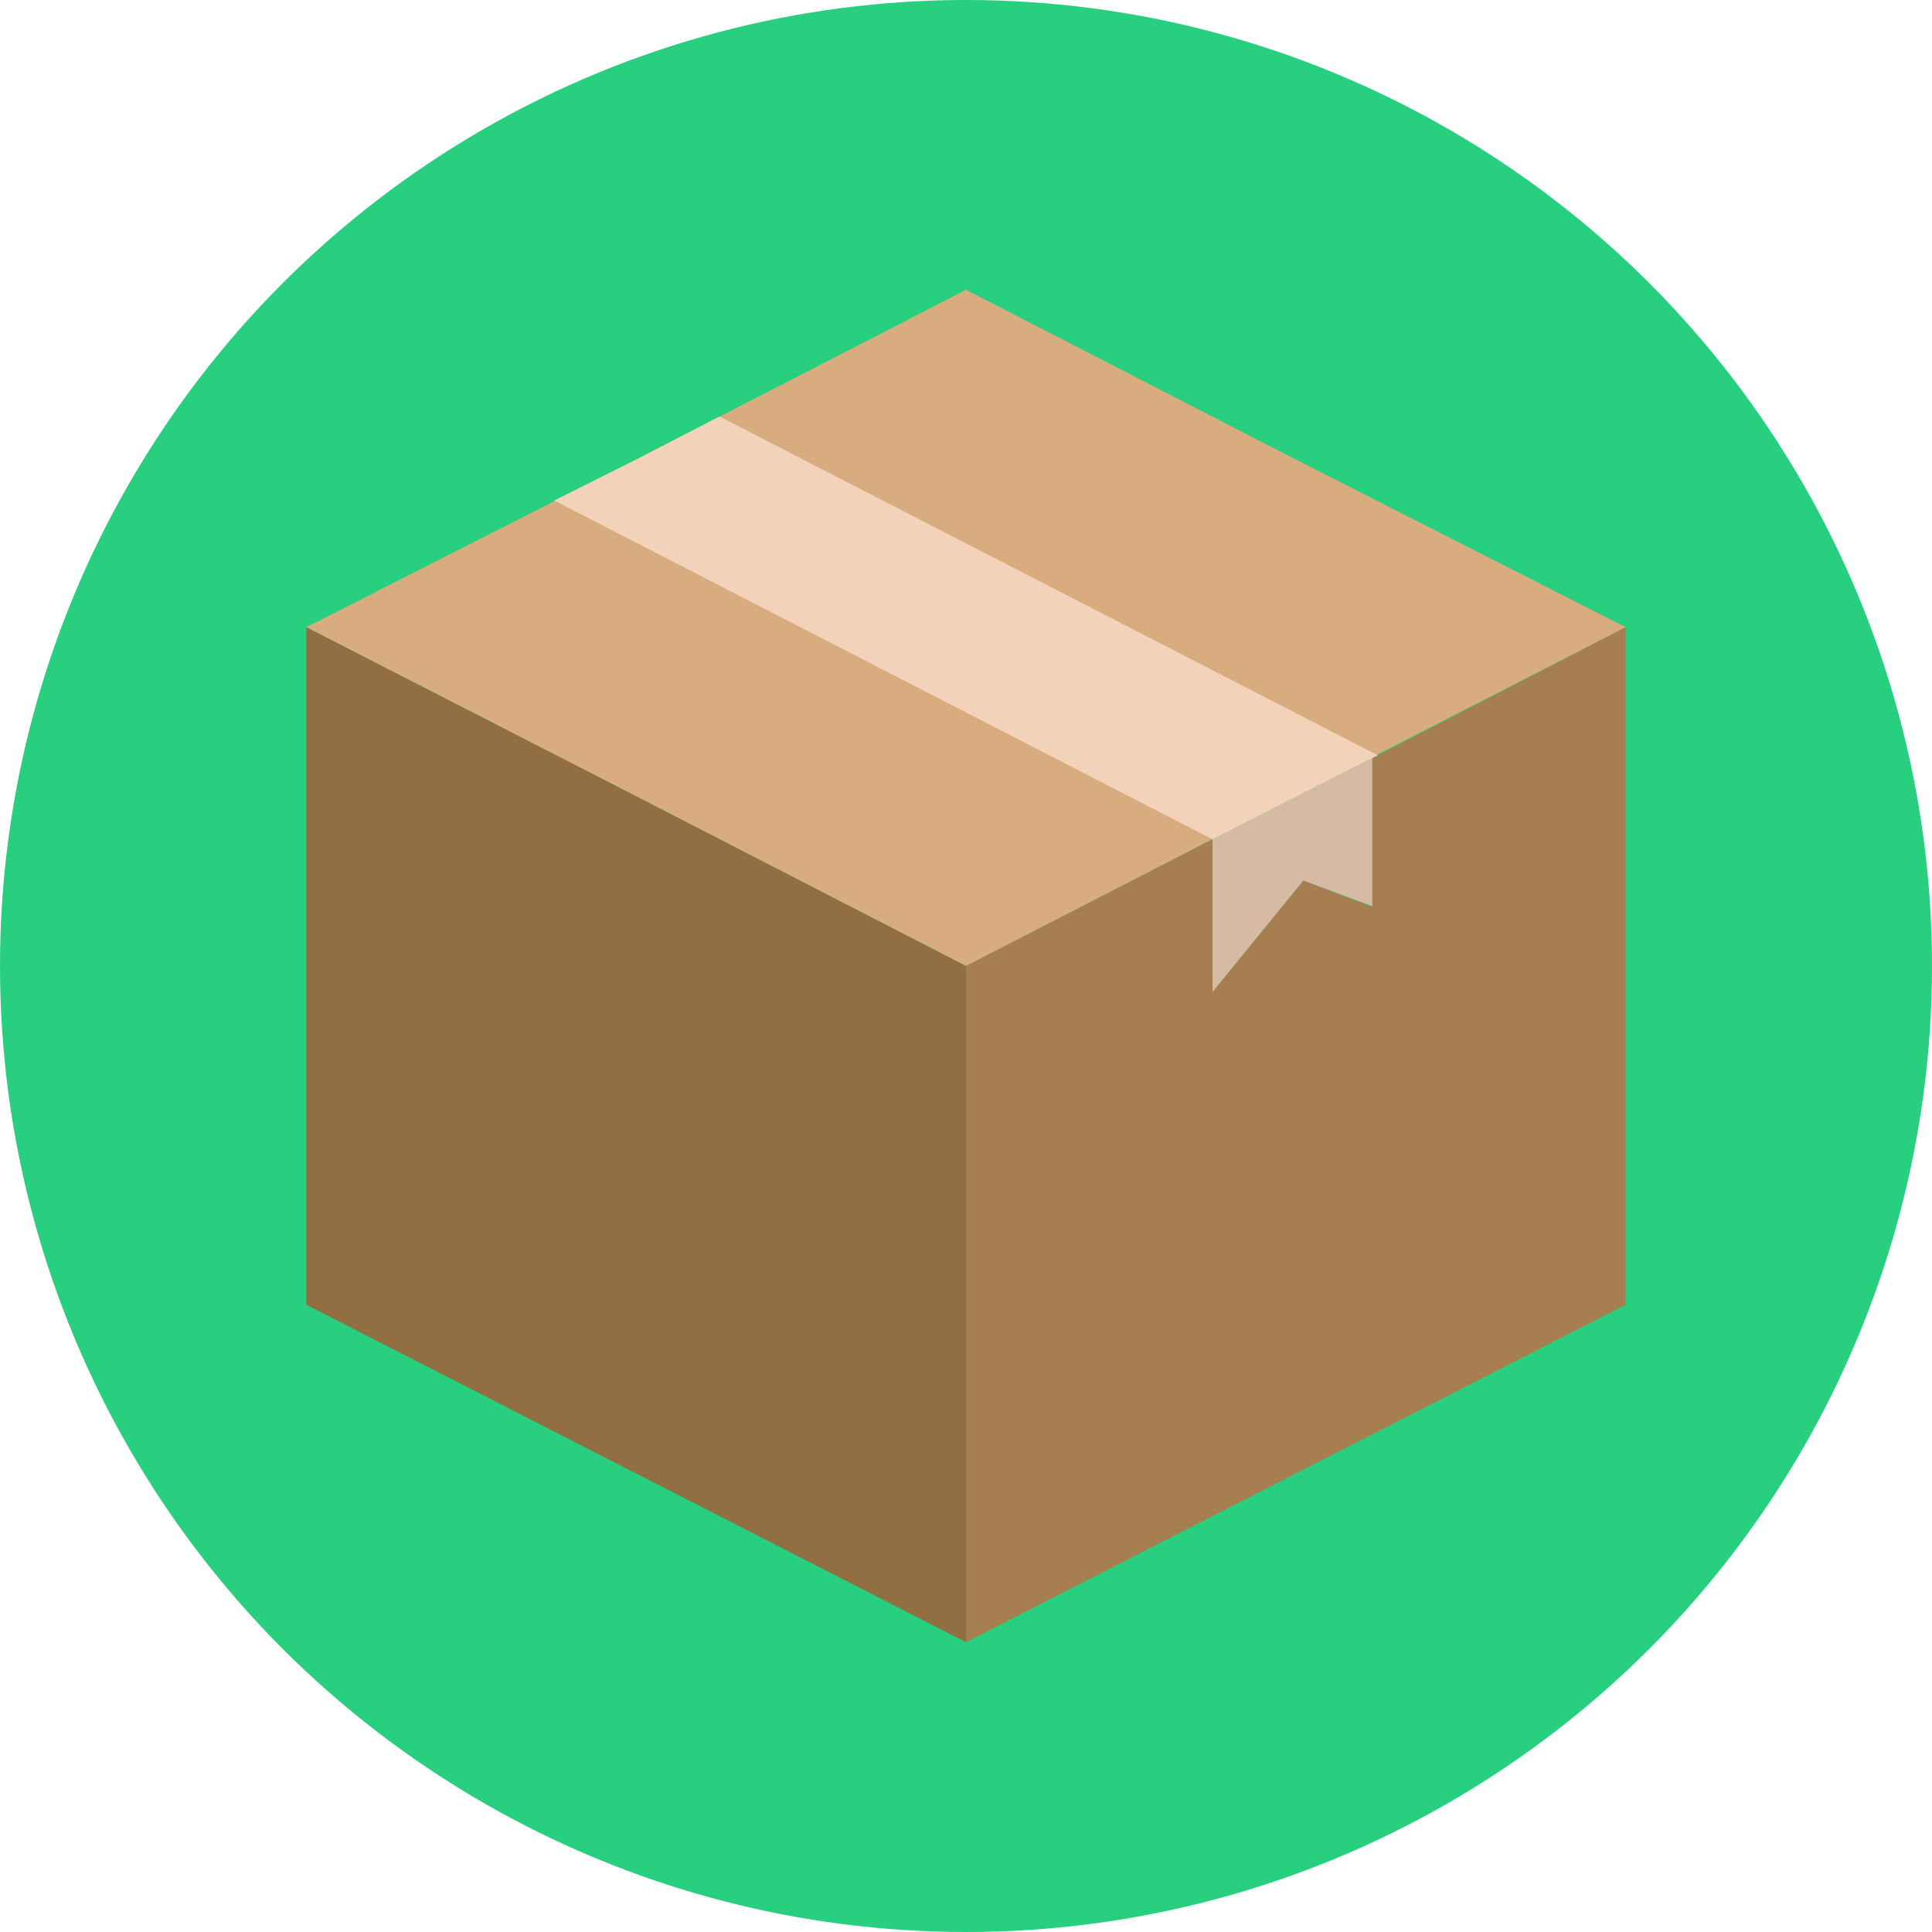 <?xml version="1.0"?>
<svg xmlns="http://www.w3.org/2000/svg" xmlns:xlink="http://www.w3.org/1999/xlink" xmlns:svgjs="http://svgjs.com/svgjs" version="1.1" width="512" height="512" x="0" y="0" viewBox="0 0 392.8 392.8" style="enable-background:new 0 0 512 512" xml:space="preserve" class=""><circle r="196.4" cx="196.4" cy="196.4" fill="#27cf7f" shape="circle"/><g transform="matrix(0.7,0,0,0.7,58.92,58.92)">
<g xmlns="http://www.w3.org/2000/svg">
	<polygon style="" points="196.4,0 292,49.2 388,98 292,147.2 196.4,196.4 100.8,147.2 4.8,98 100.8,49.2  " fill="#d9ac80" data-original="#d9ac80"/>
	<polygon style="" points="316,179.6 316,135.2 268,159.6 268,204 294.4,171.6  " fill="#d7baa4" data-original="#d7baa4"/>
	<polygon style="" points="196.4,196.4 196.4,392.8 388,294.8 388,98 316,135.2 314.4,136 314.4,179.2 294.4,171.6    268,204 268,159.6  " fill="#a67e4f" data-original="#a67e4f"/>
	<polygon style="" points="196.4,392.8 196.4,196.4 100.8,147.2 4.8,98 4.8,294.8  " fill="#926e43" data-original="#926e43"/>
	<polygon style="" points="76.8,61.2 268,159.6 314.4,136 316,135.2 124.8,36.8 100.8,49.2  " fill="#f2d3ba" data-original="#f2d3ba"/>
</g>
<g xmlns="http://www.w3.org/2000/svg">
</g>
<g xmlns="http://www.w3.org/2000/svg">
</g>
<g xmlns="http://www.w3.org/2000/svg">
</g>
<g xmlns="http://www.w3.org/2000/svg">
</g>
<g xmlns="http://www.w3.org/2000/svg">
</g>
<g xmlns="http://www.w3.org/2000/svg">
</g>
<g xmlns="http://www.w3.org/2000/svg">
</g>
<g xmlns="http://www.w3.org/2000/svg">
</g>
<g xmlns="http://www.w3.org/2000/svg">
</g>
<g xmlns="http://www.w3.org/2000/svg">
</g>
<g xmlns="http://www.w3.org/2000/svg">
</g>
<g xmlns="http://www.w3.org/2000/svg">
</g>
<g xmlns="http://www.w3.org/2000/svg">
</g>
<g xmlns="http://www.w3.org/2000/svg">
</g>
<g xmlns="http://www.w3.org/2000/svg">
</g>
</g></svg>

